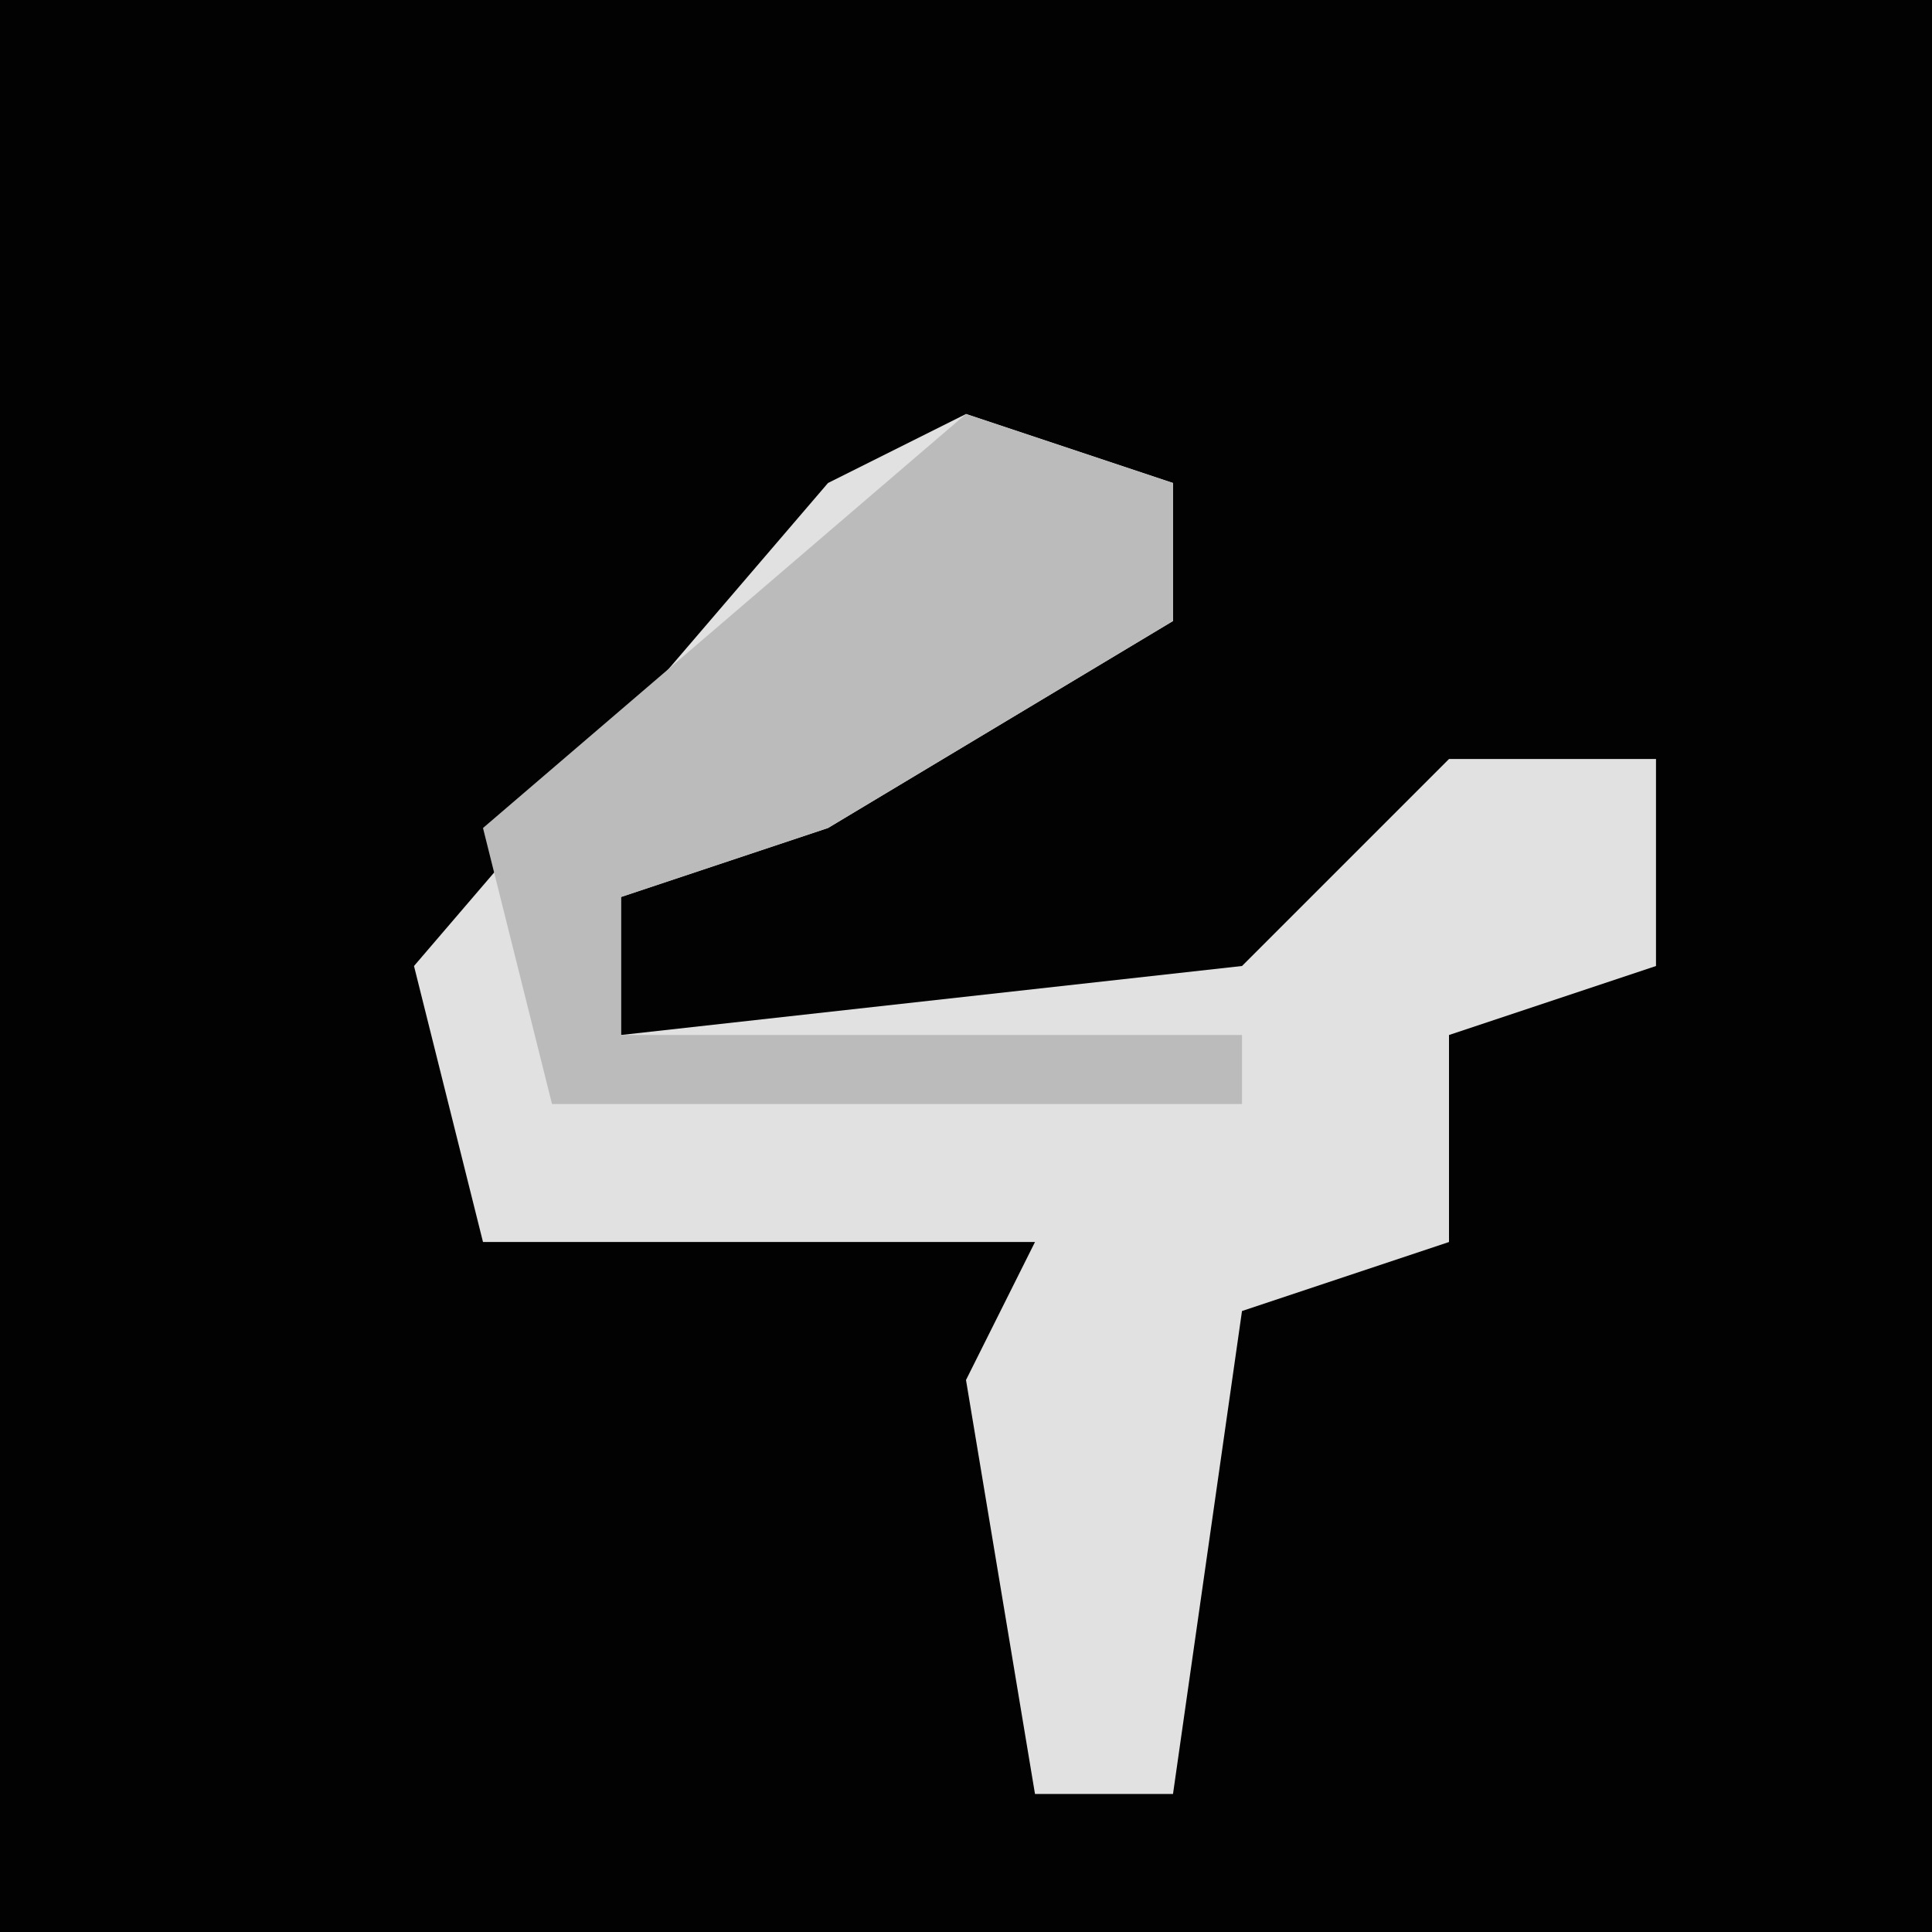 <?xml version="1.0" encoding="UTF-8"?>
<svg version="1.1" xmlns="http://www.w3.org/2000/svg" width="28" height="28">
<path d="M0,0 L28,0 L28,28 L0,28 Z " fill="#020202" transform="translate(0,0)"/>
<path d="M0,0 L3,1 L3,3 L-2,6 L-5,7 L-5,9 L4,8 L7,5 L10,5 L10,8 L7,9 L7,12 L4,13 L3,20 L1,20 L0,14 L1,12 L-7,12 L-8,8 L-2,1 Z " fill="#E1E1E1" transform="translate(14,6)"/>
<path d="M0,0 L3,1 L3,3 L-2,6 L-5,7 L-5,9 L4,9 L4,10 L-6,10 L-7,6 Z " fill="#BBBBBB" transform="translate(14,6)"/>
</svg>

